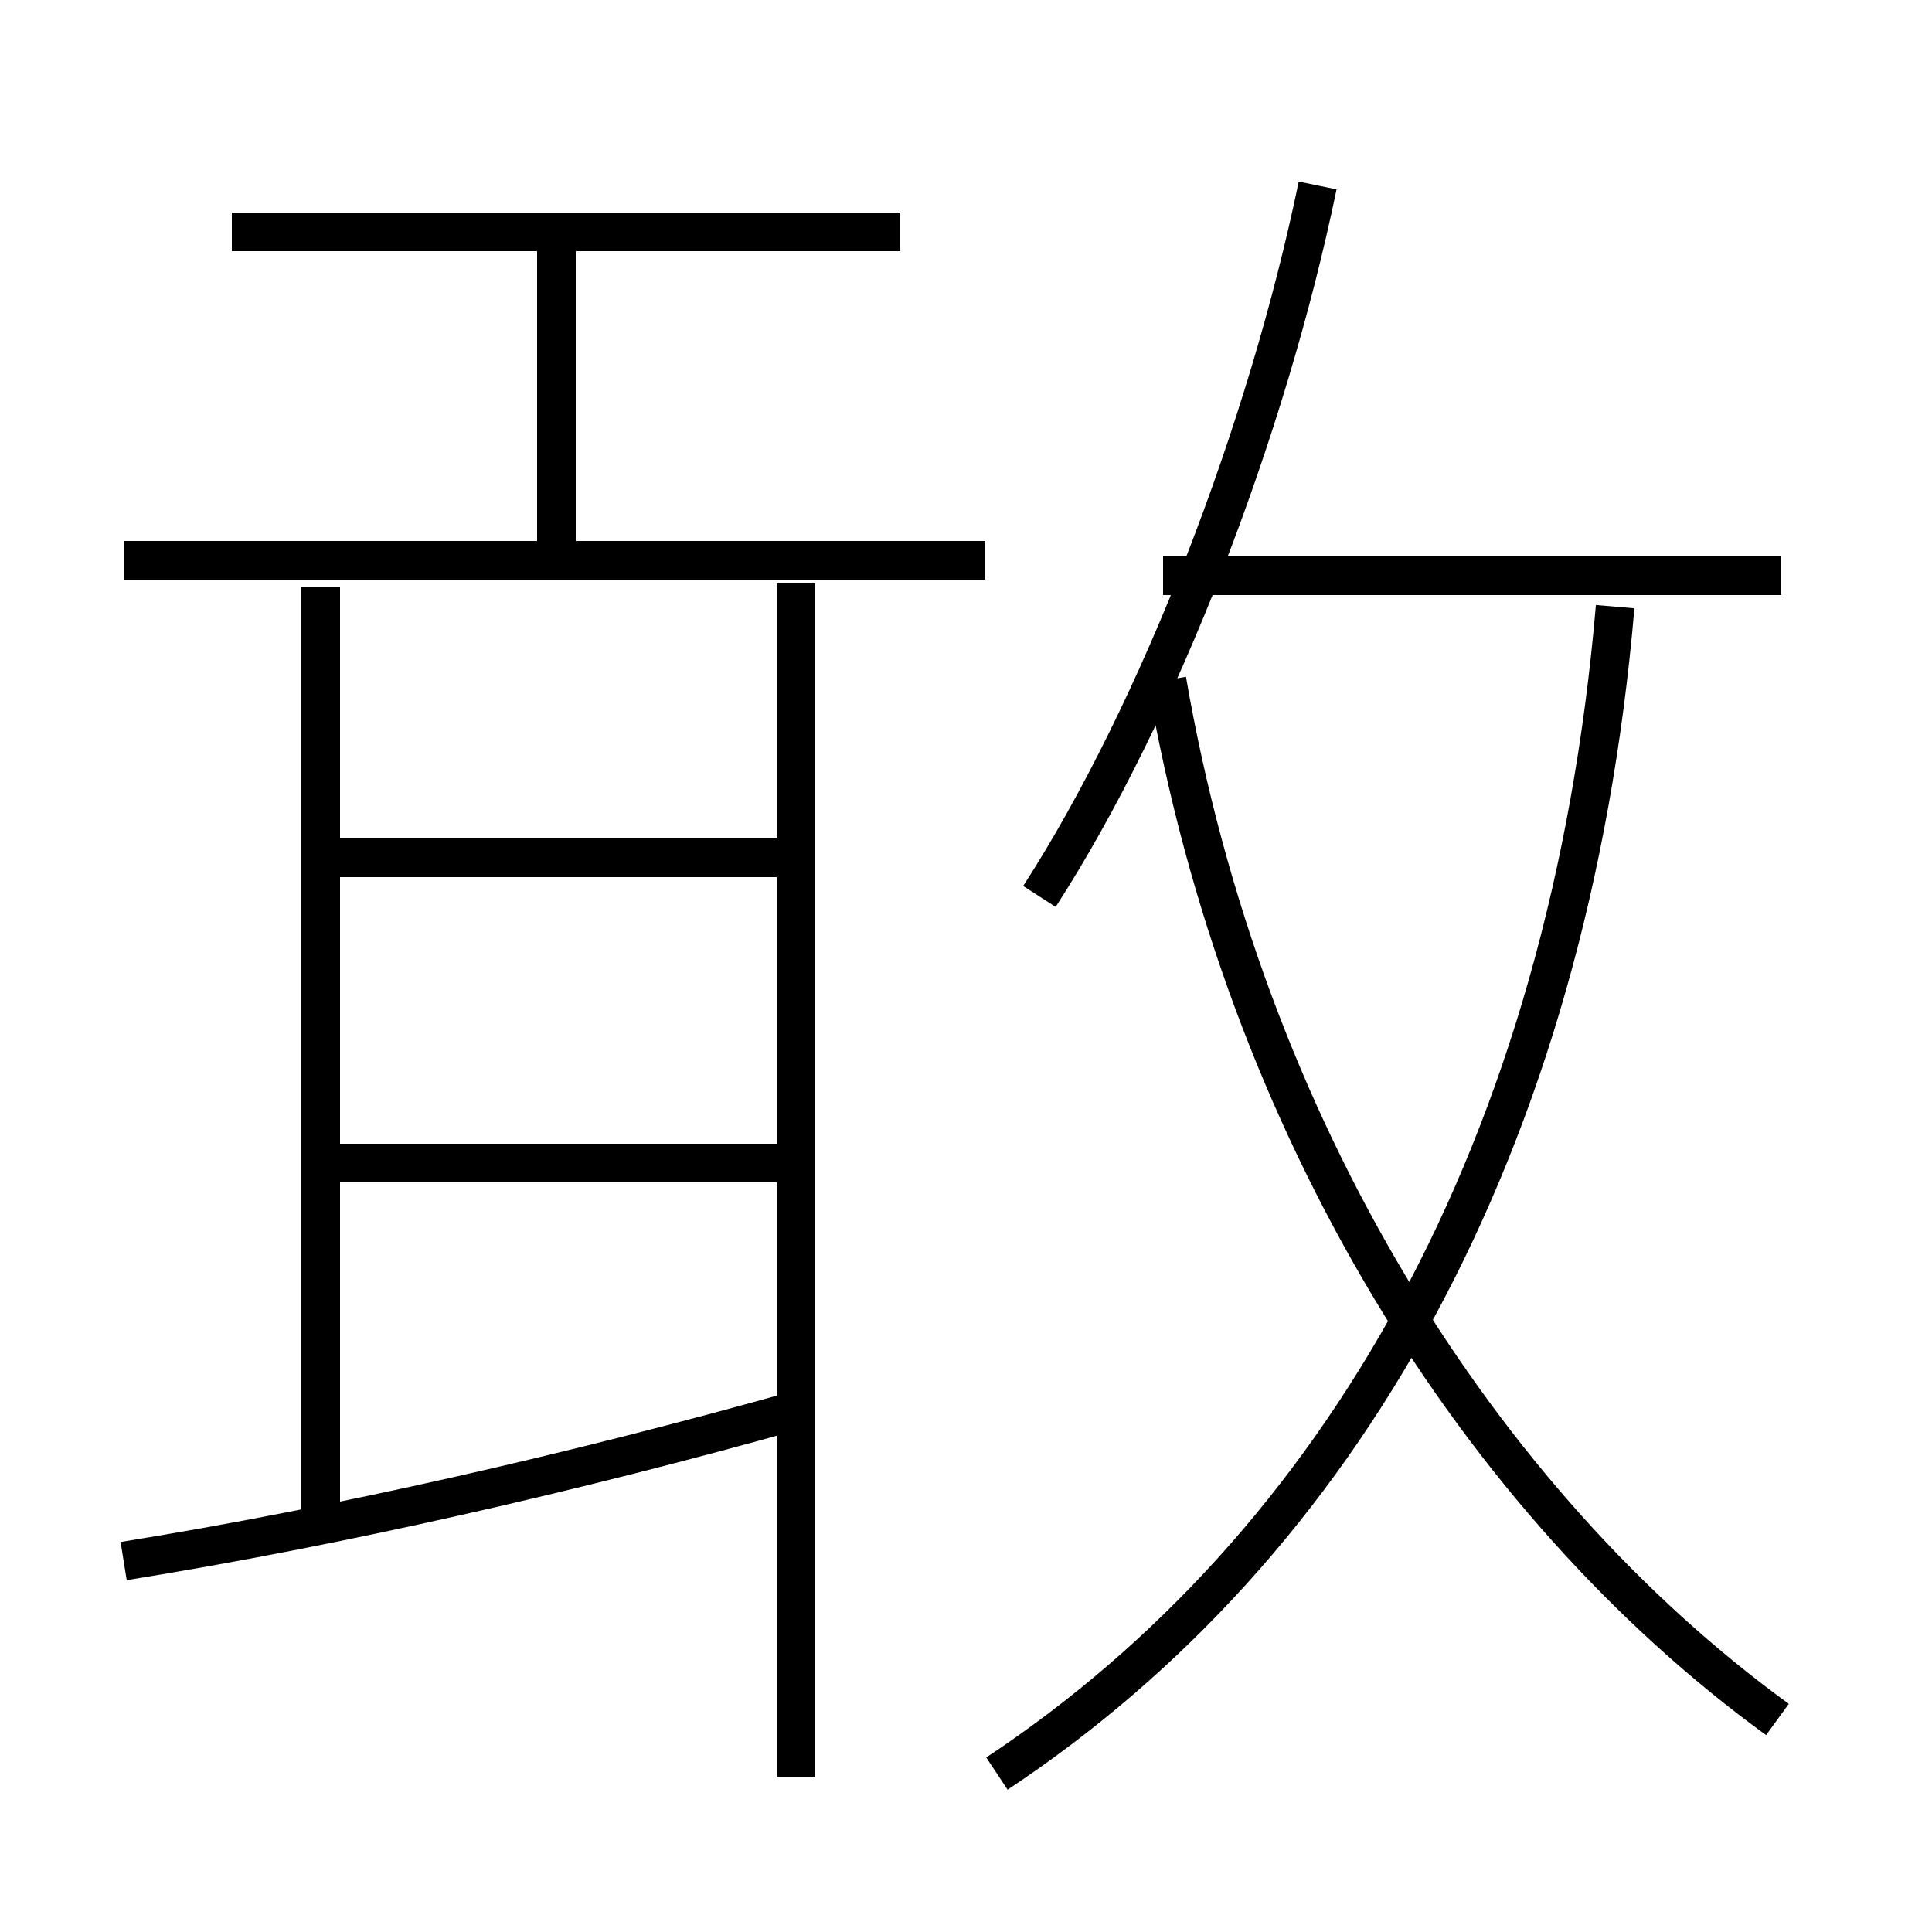 <?xml version='1.0' encoding='utf8'?>
<svg viewBox="0.0 -44.0 50.0 50.0" version="1.1" xmlns="http://www.w3.org/2000/svg">
<rect x="0.0" y="-44.0" width="50.0" height="50.0" fill="#808080" stroke="none"/>
<rect x="-1000" y="-1000" width="2000" height="2000" stroke="white" fill="white"/>
<g style="fill:none; stroke:#000000;  stroke-width:1">
<path d="M 23.3 38.0 L 6.0 38.0 M 14.4 29.7 L 14.4 37.5 M 25.5 29.5 L 3.2 29.5 M 8.3 4.9 L 8.3 28.8 M 20.1 21.8 L 8.2 21.8 M 20.1 13.9 L 8.2 13.9 M 3.2 3.6 C 8.8 4.5 14.9 5.9 20.6 7.5 M 20.6 -2.0 L 20.6 28.9 M 26.9 20.8 C 30.0 25.6 32.8 32.9 34.1 39.2 M 46.1 29.1 L 30.1 29.1 M 25.8 -1.9 C 34.7 4.0 40.6 14.3 41.8 28.3 M 46.0 -0.5 C 38.3 5.1 32.2 14.8 30.2 26.4 " transform="scale(1, -1)" />
</g>
</svg>